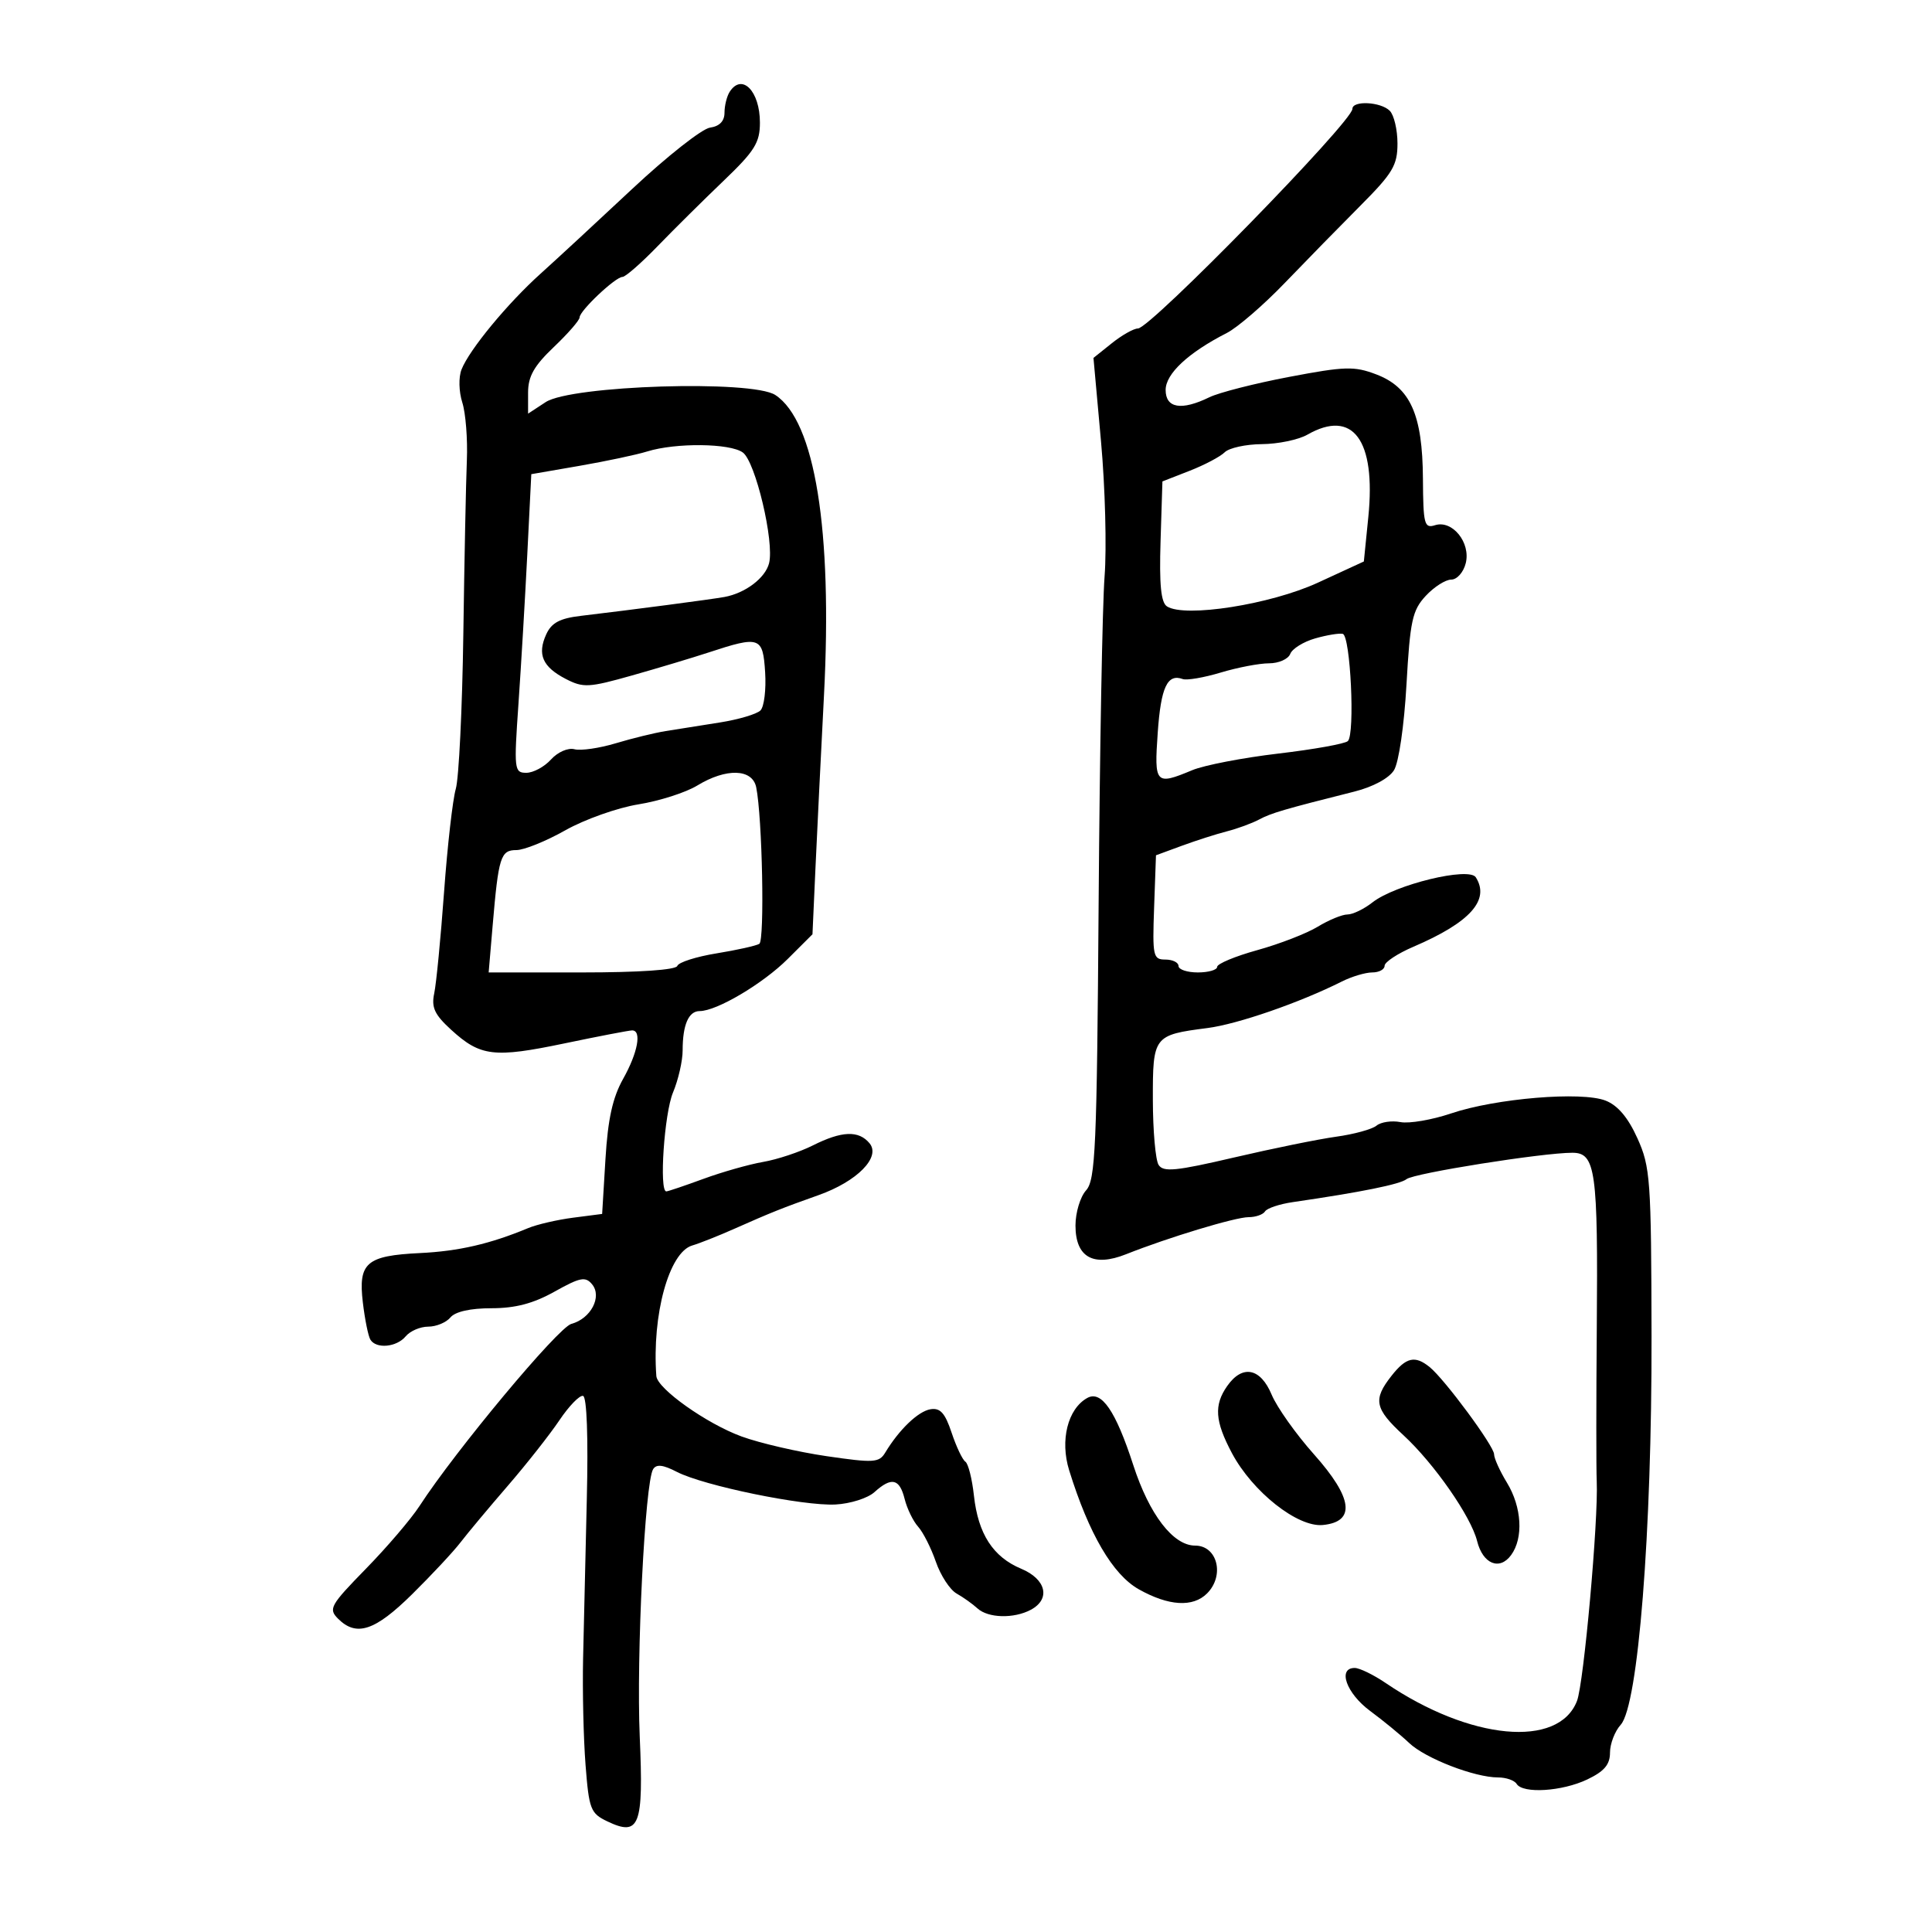<svg xmlns="http://www.w3.org/2000/svg" width="300" height="300" viewBox="0 0 300 300" version="1.1">
	<path d="M 113.309 14.250 C 112.864 14.938, 112.500 16.400, 112.500 17.500 C 112.500 18.814, 111.727 19.610, 110.246 19.820 C 109.006 19.996, 103.579 24.271, 98.186 29.320 C 92.794 34.369, 86.381 40.300, 83.936 42.500 C 78.795 47.126, 72.873 54.305, 71.665 57.377 C 71.194 58.572, 71.247 60.811, 71.786 62.500 C 72.312 64.150, 72.630 68.200, 72.493 71.500 C 72.355 74.800, 72.109 86.950, 71.945 98.500 C 71.781 110.050, 71.254 120.850, 70.774 122.500 C 70.294 124.150, 69.475 131.350, 68.955 138.500 C 68.434 145.650, 67.747 152.731, 67.428 154.237 C 66.960 156.443, 67.471 157.543, 70.067 159.914 C 74.597 164.052, 76.707 164.304, 87.655 162.018 C 92.970 160.908, 97.697 160, 98.159 160 C 99.681 160, 99.038 163.462, 96.764 167.515 C 95.123 170.441, 94.392 173.759, 94.014 180 L 93.500 188.500 89 189.082 C 86.525 189.402, 83.375 190.132, 82 190.704 C 76.103 193.158, 71.225 194.284, 65.236 194.574 C 56.880 194.979, 55.612 196.072, 56.342 202.241 C 56.655 204.884, 57.183 207.487, 57.515 208.024 C 58.425 209.497, 61.593 209.195, 63 207.500 C 63.685 206.675, 65.260 206, 66.500 206 C 67.740 206, 69.289 205.357, 69.941 204.571 C 70.689 203.670, 73.039 203.143, 76.313 203.142 C 80.030 203.141, 82.809 202.409, 86.118 200.559 C 90.088 198.339, 90.904 198.180, 91.937 199.424 C 93.532 201.346, 91.746 204.761, 88.721 205.571 C 86.671 206.120, 70.719 225.254, 65.138 233.858 C 63.838 235.861, 60.092 240.246, 56.812 243.603 C 51.275 249.270, 50.967 249.824, 52.496 251.353 C 55.343 254.200, 58.224 253.247, 64 247.546 C 67.025 244.560, 70.400 240.944, 71.500 239.511 C 72.600 238.078, 75.896 234.132, 78.825 230.742 C 81.754 227.352, 85.372 222.761, 86.864 220.539 C 88.356 218.318, 90.009 216.615, 90.538 216.756 C 91.123 216.912, 91.351 223.186, 91.120 232.756 C 90.911 241.415, 90.651 252.574, 90.542 257.554 C 90.433 262.534, 90.604 269.955, 90.922 274.045 C 91.459 280.956, 91.698 281.575, 94.302 282.820 C 99.309 285.213, 99.945 283.554, 99.339 269.681 C 98.796 257.255, 100.148 230.188, 101.414 228.140 C 101.918 227.323, 102.946 227.438, 105.099 228.551 C 109.245 230.695, 124.711 233.877, 129.735 233.618 C 132.023 233.501, 134.742 232.639, 135.777 231.702 C 138.430 229.301, 139.678 229.579, 140.470 232.750 C 140.847 234.262, 141.791 236.205, 142.567 237.066 C 143.343 237.928, 144.581 240.377, 145.319 242.508 C 146.057 244.640, 147.506 246.860, 148.538 247.442 C 149.571 248.024, 151.029 249.063, 151.779 249.750 C 153.436 251.268, 157.436 251.372, 160.066 249.965 C 163.177 248.300, 162.456 245.218, 158.578 243.597 C 154.196 241.766, 151.885 238.192, 151.231 232.236 C 150.945 229.631, 150.347 227.261, 149.902 226.969 C 149.456 226.678, 148.496 224.653, 147.767 222.469 C 146.742 219.397, 145.997 218.575, 144.471 218.831 C 142.566 219.152, 139.614 221.984, 137.457 225.561 C 136.509 227.133, 135.681 227.183, 128.351 226.112 C 123.916 225.463, 117.975 224.087, 115.149 223.054 C 109.724 221.072, 102.059 215.634, 101.915 213.666 C 101.220 204.160, 103.892 194.444, 107.490 193.399 C 108.595 193.078, 111.525 191.916, 114 190.817 C 119.753 188.264, 121.480 187.573, 127.099 185.581 C 133.098 183.454, 136.810 179.682, 135.024 177.529 C 133.340 175.500, 130.716 175.600, 126.210 177.865 C 124.170 178.890, 120.700 180.042, 118.500 180.423 C 116.300 180.805, 112.121 181.991, 109.212 183.059 C 106.304 184.126, 103.717 185, 103.462 185 C 102.330 185, 103.148 172.889, 104.500 169.654 C 105.325 167.680, 106 164.737, 106 163.114 C 106 159.129, 106.922 157, 108.647 157 C 111.291 157, 118.465 152.751, 122.330 148.895 L 126.161 145.074 126.625 134.787 C 126.881 129.129, 127.475 117.075, 127.946 108 C 129.282 82.271, 126.544 65.369, 120.389 61.335 C 116.764 58.960, 88.710 59.834, 84.724 62.445 L 82 64.230 82 60.960 C 82 58.446, 82.925 56.811, 86 53.885 C 88.200 51.792, 90 49.723, 90 49.287 C 90 48.256, 95.566 43, 96.658 43 C 97.118 43, 99.563 40.862, 102.092 38.250 C 104.620 35.638, 109.234 31.065, 112.345 28.088 C 117.190 23.451, 118 22.155, 118 19.038 C 118 14.143, 115.217 11.302, 113.309 14.250 M 210 16.908 C 210 18.880, 178.637 50.997, 176.703 51.005 C 176.041 51.008, 174.216 52.038, 172.646 53.293 L 169.793 55.577 170.965 68.538 C 171.610 75.667, 171.859 85.100, 171.519 89.500 C 171.179 93.900, 170.763 116.743, 170.595 140.262 C 170.323 178.263, 170.106 183.226, 168.644 184.840 C 167.740 185.840, 167 188.294, 167 190.294 C 167 195.225, 169.755 196.786, 174.868 194.752 C 181.383 192.161, 191.829 189, 193.878 189 C 194.980 189, 196.131 188.598, 196.435 188.106 C 196.739 187.614, 198.678 186.965, 200.744 186.665 C 211.375 185.117, 217.423 183.895, 218.407 183.096 C 219.537 182.178, 239.510 179, 244.153 179 C 247.771 179, 248.149 181.720, 247.947 206.309 C 247.856 217.414, 247.852 228.075, 247.939 230 C 248.212 236.021, 245.935 261.371, 244.875 264.120 C 242.021 271.521, 228.275 270.234, 215.165 261.337 C 213.271 260.052, 211.109 259, 210.360 259 C 207.652 259, 209.065 262.947, 212.750 265.672 C 214.813 267.198, 217.541 269.438, 218.814 270.651 C 221.317 273.036, 228.967 276, 232.619 276 C 233.864 276, 235.160 276.450, 235.500 277 C 236.463 278.558, 242.561 278.177, 246.466 276.315 C 249.112 275.053, 250 274.005, 250 272.144 C 250 270.776, 250.750 268.829, 251.666 267.817 C 254.375 264.824, 256.508 237.923, 256.450 207.500 C 256.404 183.113, 256.268 181.205, 254.255 176.746 C 252.800 173.523, 251.206 171.639, 249.304 170.898 C 245.576 169.443, 232.264 170.549, 225.330 172.890 C 222.364 173.892, 218.824 174.498, 217.463 174.238 C 216.102 173.978, 214.429 174.225, 213.744 174.789 C 213.060 175.352, 210.250 176.124, 207.500 176.504 C 204.750 176.883, 197.613 178.335, 191.641 179.730 C 182.576 181.847, 180.637 182.037, 179.906 180.883 C 179.425 180.122, 179.024 175.578, 179.015 170.785 C 178.998 160.870, 179.117 160.713, 187.500 159.633 C 192.174 159.032, 201.839 155.686, 208.331 152.423 C 209.888 151.640, 212.026 151, 213.081 151 C 214.136 151, 215 150.534, 215 149.964 C 215 149.395, 217.017 148.064, 219.482 147.008 C 228.270 143.241, 231.400 139.754, 229.161 136.226 C 228.110 134.570, 216.633 137.357, 213.119 140.121 C 211.805 141.154, 210.057 142, 209.233 142 C 208.410 142, 206.333 142.855, 204.618 143.900 C 202.903 144.944, 198.688 146.579, 195.250 147.531 C 191.813 148.484, 189 149.654, 189 150.132 C 189 150.609, 187.650 151, 186 151 C 184.350 151, 183 150.550, 183 150 C 183 149.450, 182.082 149, 180.960 149 C 179.050 149, 178.938 148.482, 179.210 140.904 L 179.500 132.808 183.500 131.336 C 185.700 130.527, 188.853 129.517, 190.507 129.092 C 192.161 128.668, 194.411 127.842, 195.507 127.258 C 197.409 126.243, 199.360 125.671, 210.326 122.912 C 213.203 122.188, 215.680 120.850, 216.459 119.599 C 217.204 118.402, 218.037 112.679, 218.398 106.285 C 218.957 96.387, 219.307 94.771, 221.380 92.535 C 222.672 91.141, 224.457 90, 225.346 90 C 226.242 90, 227.246 88.869, 227.599 87.460 C 228.401 84.266, 225.522 80.699, 222.832 81.553 C 221.165 82.082, 220.996 81.430, 220.952 74.317 C 220.891 64.367, 218.996 60.144, 213.689 58.129 C 210.286 56.837, 208.841 56.879, 200.189 58.523 C 194.860 59.535, 189.285 60.957, 187.800 61.682 C 183.456 63.802, 181 63.393, 181 60.551 C 181 58.035, 184.523 54.755, 190.500 51.705 C 192.150 50.864, 196.200 47.368, 199.500 43.936 C 202.800 40.505, 208.088 35.102, 211.250 31.928 C 216.270 26.891, 217 25.667, 217 22.279 C 217 20.146, 216.460 17.860, 215.800 17.200 C 214.400 15.800, 210 15.578, 210 16.908 M 203 67.500 C 201.625 68.286, 198.452 68.945, 195.950 68.965 C 193.447 68.984, 190.847 69.553, 190.170 70.230 C 189.494 70.906, 187.042 72.201, 184.720 73.107 L 180.500 74.754 180.210 84.044 C 180 90.795, 180.273 93.559, 181.210 94.162 C 183.997 95.954, 197.292 93.863, 204.639 90.477 L 211.778 87.187 212.474 80.264 C 213.675 68.304, 210.075 63.455, 203 67.500 M 100.500 70.102 C 98.850 70.614, 94.125 71.617, 90 72.332 L 82.500 73.630 81.878 86.065 C 81.536 92.904, 80.920 103.338, 80.509 109.250 C 79.794 119.522, 79.848 120, 81.726 120 C 82.806 120, 84.530 119.072, 85.556 117.938 C 86.608 116.776, 88.198 116.080, 89.203 116.343 C 90.183 116.599, 93.071 116.181, 95.620 115.414 C 98.169 114.647, 101.660 113.794, 103.377 113.519 C 105.095 113.244, 108.873 112.644, 111.774 112.186 C 114.674 111.727, 117.514 110.886, 118.084 110.316 C 118.654 109.746, 118.981 107.079, 118.810 104.390 C 118.459 98.855, 118 98.695, 110 101.325 C 107.525 102.138, 102.196 103.738, 98.157 104.880 C 91.422 106.783, 90.569 106.828, 87.855 105.425 C 84.247 103.559, 83.396 101.622, 84.816 98.505 C 85.637 96.702, 86.918 96.017, 90.197 95.629 C 98.220 94.679, 110.491 93.066, 112.500 92.697 C 115.741 92.102, 118.846 89.748, 119.423 87.450 C 120.258 84.122, 117.313 71.702, 115.347 70.265 C 113.368 68.817, 104.941 68.725, 100.500 70.102 M 204.203 99.136 C 202.390 99.656, 200.654 100.738, 200.346 101.541 C 200.038 102.343, 198.556 103, 197.052 103 C 195.548 103, 192.178 103.644, 189.562 104.431 C 186.946 105.219, 184.287 105.673, 183.653 105.442 C 181.266 104.571, 180.265 106.716, 179.773 113.750 C 179.214 121.759, 179.413 121.976, 185.128 119.594 C 186.983 118.821, 193 117.660, 198.500 117.013 C 204 116.367, 208.858 115.494, 209.295 115.074 C 210.430 113.983, 209.701 98.708, 208.500 98.425 C 207.950 98.296, 206.016 98.616, 204.203 99.136 M 108.266 121.979 C 106.487 123.064, 102.377 124.379, 99.133 124.901 C 95.888 125.424, 90.782 127.235, 87.786 128.926 C 84.790 130.617, 81.371 132, 80.188 132 C 77.734 132, 77.408 133.036, 76.496 143.750 L 75.879 151 90.356 151 C 99.237 151, 104.964 150.609, 105.171 149.988 C 105.356 149.431, 108.100 148.553, 111.269 148.038 C 114.437 147.522, 117.424 146.856, 117.907 146.557 C 118.752 146.035, 118.370 126.876, 117.423 122.250 C 116.830 119.354, 112.768 119.234, 108.266 121.979 M 216.073 213.635 C 213.167 217.329, 213.447 218.720, 217.934 222.866 C 222.706 227.275, 228.418 235.484, 229.365 239.293 C 230.250 242.850, 232.851 243.924, 234.645 241.471 C 236.587 238.816, 236.310 234.021, 233.996 230.226 C 232.898 228.425, 232 226.442, 232 225.818 C 232 224.553, 224.337 214.180, 222 212.282 C 219.721 210.431, 218.345 210.745, 216.073 213.635 M 190.557 215.223 C 188.478 218.191, 188.654 220.680, 191.295 225.644 C 194.490 231.648, 201.491 237.184, 205.406 236.802 C 210.548 236.300, 210.082 232.613, 204.017 225.809 C 201.230 222.681, 198.279 218.520, 197.461 216.561 C 195.723 212.401, 192.914 211.856, 190.557 215.223 M 168.820 217.081 C 165.797 218.773, 164.576 223.659, 166.017 228.302 C 169.083 238.181, 172.788 244.513, 176.836 246.788 C 181.464 249.389, 185.240 249.617, 187.429 247.429 C 190.203 244.654, 189.045 240, 185.580 240 C 182.168 240, 178.471 235.189, 175.975 227.500 C 173.234 219.052, 171.030 215.844, 168.820 217.081" stroke="none" fill="black" fill-rule="evenodd"/>
</svg>